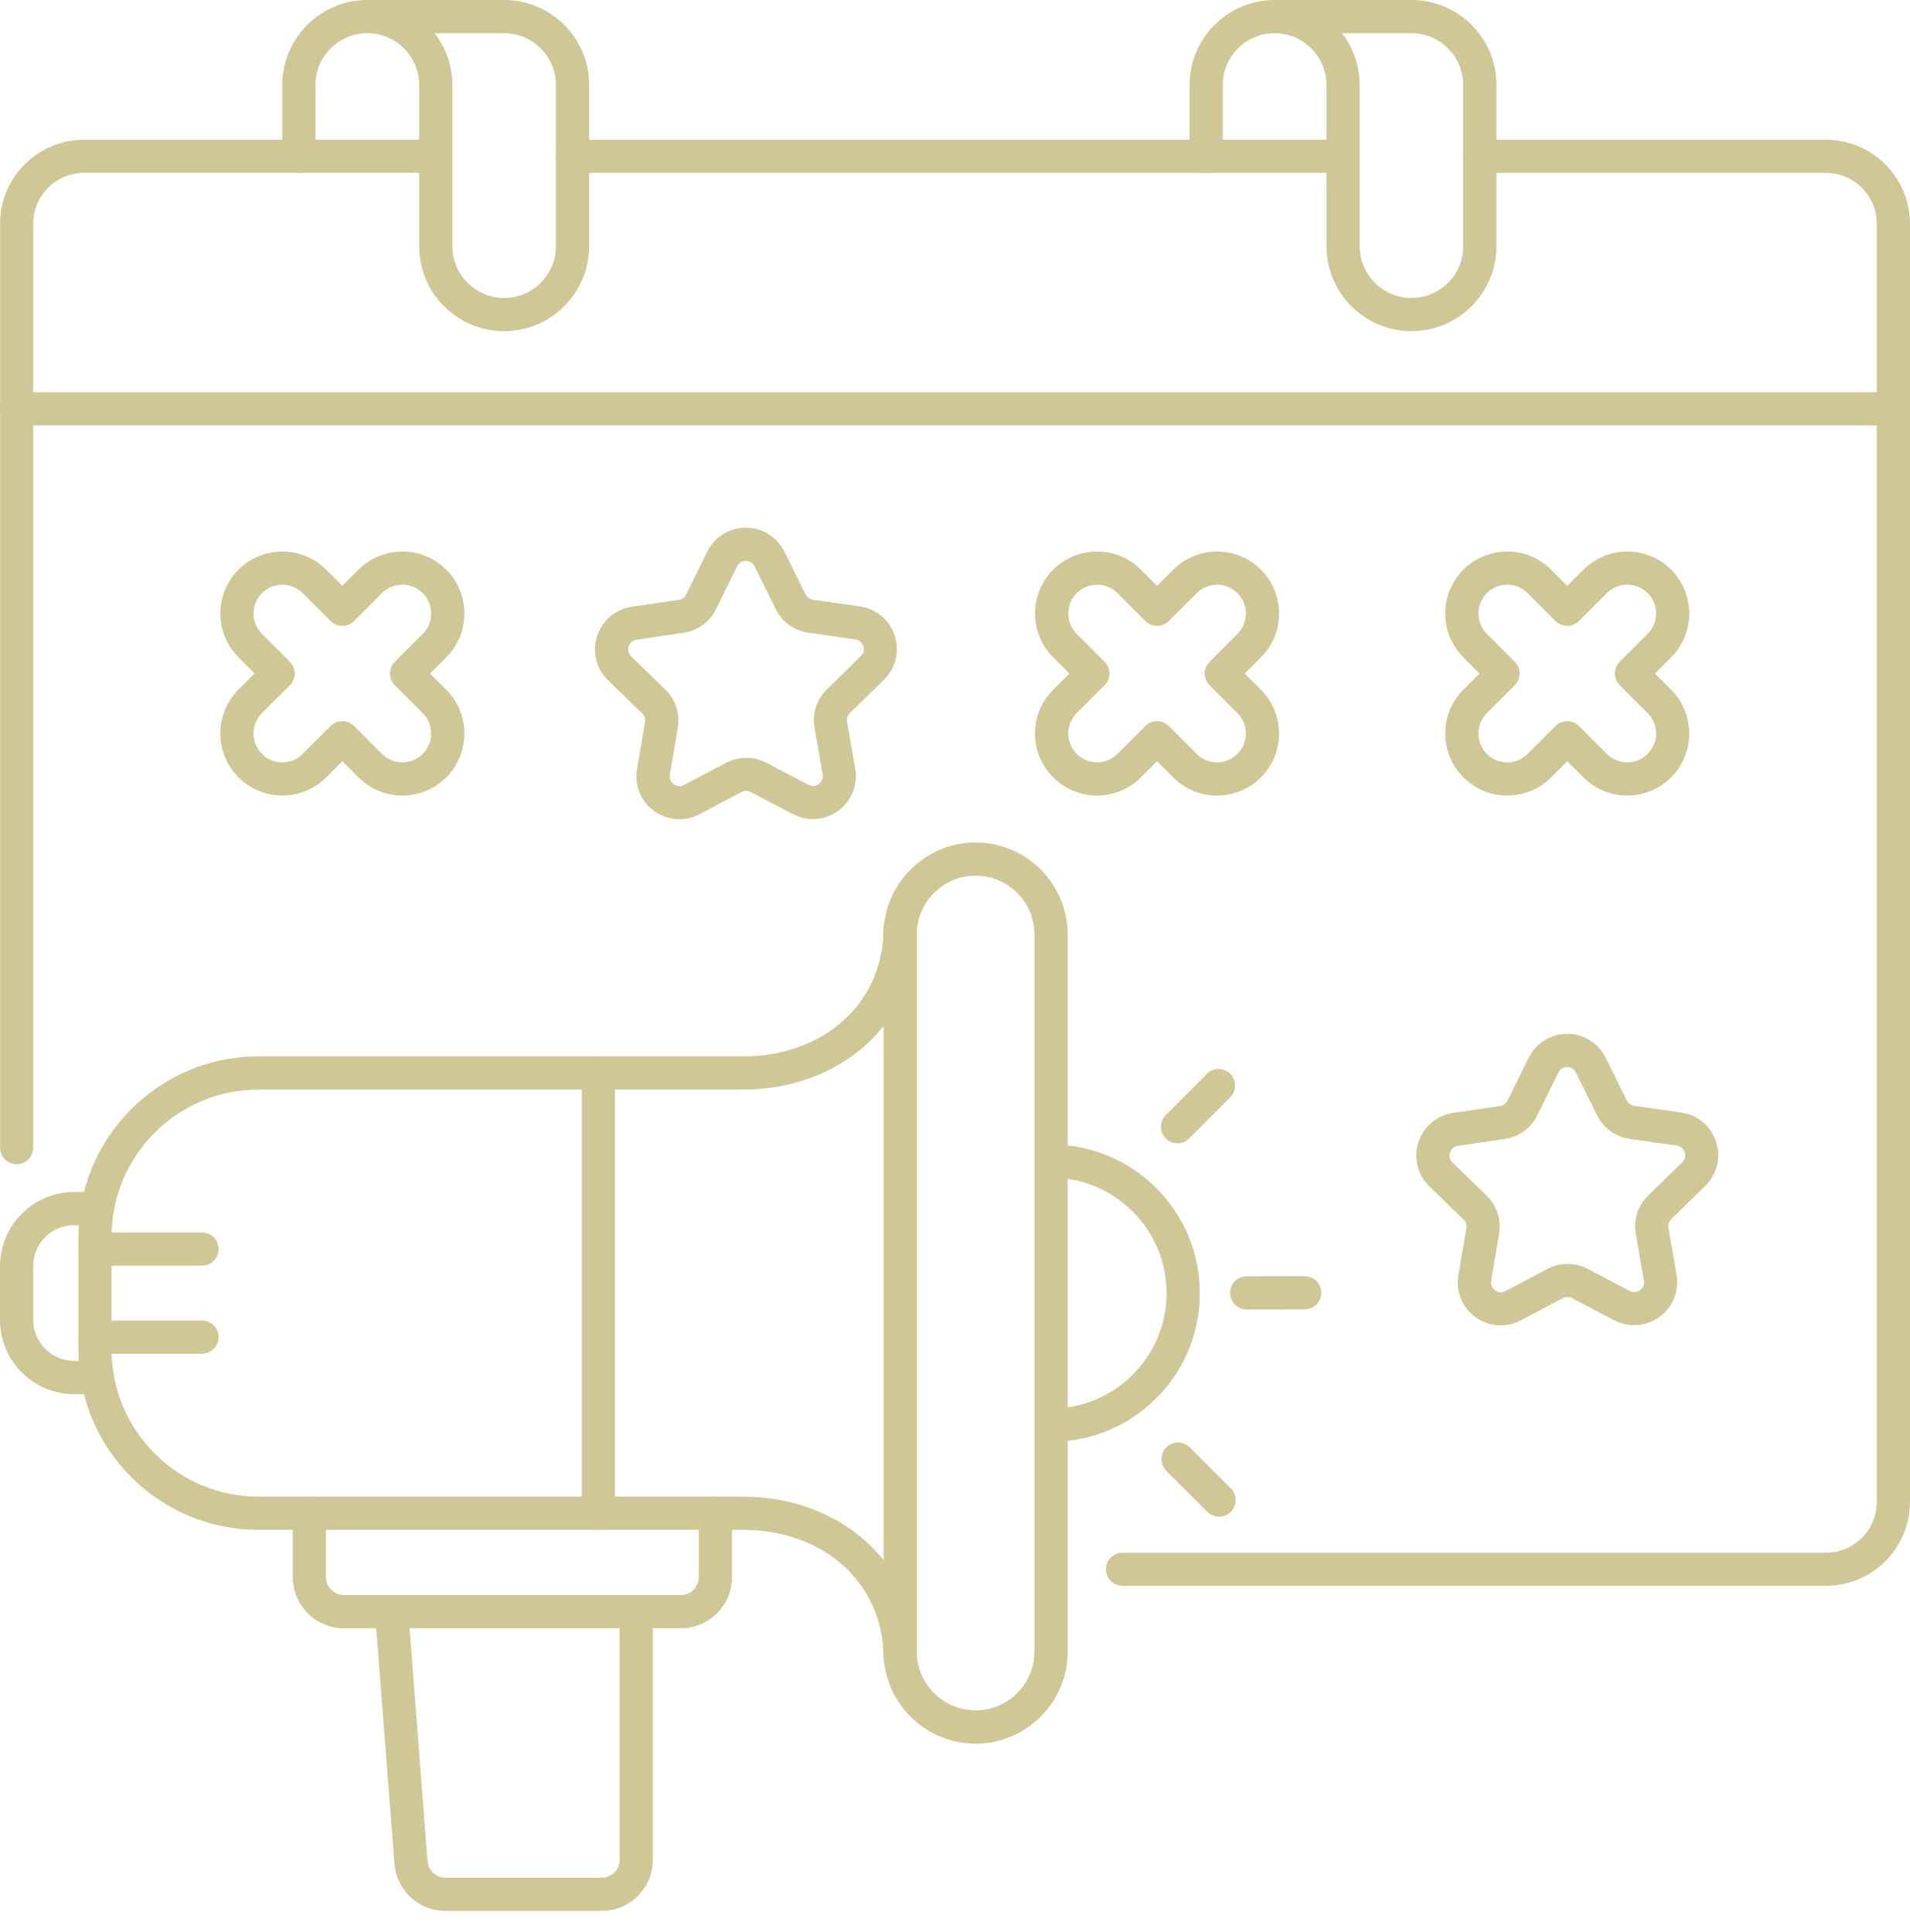<svg width="85" height="86" viewBox="0 0 85 86" fill="none" xmlns="http://www.w3.org/2000/svg">
<path d="M0.74 51.816C0.332 51.816 0.003 51.486 0.003 51.078V9.956C0.003 7.896 1.68 6.219 3.74 6.219H19.392C19.8 6.219 20.129 6.548 20.129 6.956C20.129 7.364 19.8 7.693 19.392 7.693H3.738C2.491 7.693 1.478 8.707 1.478 9.954V51.076C1.478 51.484 1.148 51.816 0.74 51.816Z" fill="#CFC796"/>
<path d="M81.264 70.579H49.955C49.547 70.579 49.218 70.25 49.218 69.842C49.218 69.434 49.547 69.104 49.955 69.104H81.261C82.508 69.104 83.521 68.091 83.521 66.844V9.956C83.521 8.71 82.508 7.696 81.261 7.696H65.853C65.445 7.696 65.115 7.367 65.115 6.959C65.115 6.551 65.445 6.221 65.853 6.221H81.261C83.321 6.221 84.999 7.899 84.999 9.959V66.842C85.001 68.902 83.324 70.579 81.264 70.579Z" fill="#CFC796"/>
<path d="M59.769 7.696H25.476C25.068 7.696 24.738 7.367 24.738 6.959C24.738 6.551 25.068 6.221 25.476 6.221H59.769C60.177 6.221 60.506 6.551 60.506 6.959C60.506 7.367 60.177 7.696 59.769 7.696Z" fill="#CFC796"/>
<path d="M84.262 18.934H0.74C0.332 18.934 0.003 18.604 0.003 18.196C0.003 17.788 0.332 17.459 0.74 17.459H84.264C84.672 17.459 85.001 17.788 85.001 18.196C85.001 18.604 84.669 18.934 84.262 18.934Z" fill="#CFC796"/>
<path d="M22.434 14.739C20.349 14.739 18.654 13.044 18.654 10.959V3.786C18.654 2.511 17.618 1.477 16.346 1.477C15.074 1.477 14.037 2.514 14.037 3.786V6.958C14.037 7.366 13.708 7.695 13.3 7.695C12.892 7.695 12.562 7.366 12.562 6.958V3.786C12.562 1.698 14.26 0 16.348 0C16.371 0 16.394 0 16.416 0C16.427 0 16.437 0 16.447 0H22.439C24.525 0 26.22 1.695 26.22 3.781V10.959C26.215 13.044 24.52 14.739 22.434 14.739ZM19.343 1.477C19.837 2.116 20.131 2.919 20.131 3.786V10.959C20.131 12.228 21.165 13.262 22.434 13.262C23.704 13.262 24.738 12.228 24.738 10.959V3.781C24.738 2.511 23.704 1.477 22.434 1.477H19.343Z" fill="#CFC796"/>
<path d="M62.812 14.739C60.727 14.739 59.032 13.044 59.032 10.959V3.786C59.032 2.511 57.995 1.477 56.724 1.477C55.449 1.477 54.415 2.514 54.415 3.786V6.958C54.415 7.366 54.086 7.695 53.678 7.695C53.27 7.695 52.94 7.366 52.94 6.958V3.786C52.94 1.698 54.638 0 56.726 0C56.749 0 56.772 0 56.794 0C56.805 0 56.815 0 56.825 0H62.817C64.903 0 66.598 1.695 66.598 3.781V10.959C66.593 13.044 64.898 14.739 62.812 14.739ZM59.721 1.477C60.215 2.116 60.509 2.919 60.509 3.786V10.959C60.509 12.228 61.543 13.262 62.812 13.262C64.082 13.262 65.116 12.228 65.116 10.959V3.781C65.116 2.511 64.082 1.477 62.812 1.477H59.721Z" fill="#CFC796"/>
<path d="M66.785 58.989C66.392 58.989 65.999 58.864 65.665 58.624C65.072 58.193 64.778 57.478 64.902 56.754L65.257 54.661C65.28 54.519 65.234 54.374 65.13 54.276L63.607 52.798C63.08 52.286 62.895 51.536 63.121 50.84C63.346 50.143 63.937 49.644 64.661 49.535L66.762 49.226C66.904 49.205 67.025 49.117 67.089 48.987L68.026 47.082C68.351 46.423 69.007 46.015 69.739 46.013H69.742C70.474 46.013 71.13 46.421 71.455 47.074L72.397 48.977C72.461 49.106 72.585 49.195 72.724 49.215L74.825 49.517C75.549 49.621 76.142 50.12 76.37 50.817C76.598 51.514 76.413 52.266 75.889 52.778L74.371 54.263C74.27 54.364 74.222 54.506 74.247 54.648L74.609 56.739C74.734 57.461 74.445 58.178 73.852 58.611C73.259 59.042 72.489 59.1 71.837 58.761L69.957 57.775C69.83 57.709 69.678 57.709 69.552 57.775L67.674 58.766C67.395 58.915 67.089 58.989 66.785 58.989ZM69.742 47.49C69.661 47.49 69.458 47.515 69.352 47.733L68.414 49.639C68.135 50.204 67.598 50.596 66.977 50.688L64.877 50.997C64.636 51.032 64.55 51.217 64.527 51.293C64.504 51.369 64.464 51.569 64.638 51.739L66.161 53.219C66.612 53.657 66.82 54.291 66.714 54.912L66.359 57.005C66.319 57.245 66.468 57.382 66.534 57.43C66.6 57.478 66.777 57.577 66.993 57.463L68.87 56.472C69.427 56.179 70.091 56.179 70.649 56.47L72.529 57.456C72.744 57.57 72.922 57.471 72.988 57.423C73.053 57.374 73.201 57.238 73.16 56.997L72.798 54.907C72.691 54.286 72.894 53.652 73.345 53.214L74.863 51.729C75.037 51.559 74.997 51.359 74.972 51.283C74.946 51.207 74.863 51.022 74.619 50.987L72.519 50.685C71.895 50.596 71.356 50.206 71.077 49.641L70.135 47.738C70.023 47.515 69.823 47.49 69.742 47.49Z" fill="#CFC796"/>
<path d="M30.234 36.463C29.841 36.463 29.448 36.338 29.114 36.098C28.521 35.667 28.227 34.952 28.351 34.228L28.706 32.135C28.729 31.993 28.683 31.848 28.579 31.75L27.056 30.27C26.529 29.758 26.345 29.008 26.57 28.311C26.796 27.614 27.386 27.115 28.111 27.006L30.211 26.697C30.353 26.677 30.475 26.588 30.538 26.459L31.476 24.553C31.8 23.895 32.456 23.487 33.188 23.484H33.191C33.923 23.484 34.58 23.892 34.904 24.548L35.846 26.451C35.91 26.581 36.034 26.669 36.173 26.689L38.274 26.991C38.999 27.095 39.592 27.594 39.82 28.291C40.048 28.988 39.863 29.74 39.338 30.252L37.82 31.737C37.719 31.838 37.671 31.98 37.696 32.122L38.059 34.212C38.183 34.935 37.894 35.652 37.301 36.085C36.708 36.516 35.938 36.574 35.286 36.234L33.406 35.249C33.28 35.183 33.128 35.183 33.001 35.249L31.123 36.24C30.845 36.389 30.538 36.463 30.234 36.463ZM33.191 24.964C33.11 24.964 32.907 24.989 32.801 25.207L31.863 27.113C31.584 27.678 31.047 28.07 30.427 28.162L28.326 28.471C28.085 28.506 27.999 28.691 27.976 28.767C27.951 28.846 27.913 29.043 28.088 29.213L29.611 30.693C30.062 31.131 30.269 31.765 30.163 32.386L29.808 34.479C29.768 34.719 29.917 34.856 29.983 34.904C30.049 34.952 30.226 35.051 30.442 34.937L32.319 33.947C32.877 33.653 33.541 33.653 34.098 33.944L35.978 34.93C36.194 35.044 36.371 34.945 36.437 34.897C36.503 34.849 36.65 34.712 36.609 34.471L36.247 32.38C36.14 31.76 36.343 31.126 36.794 30.688L38.312 29.203C38.487 29.033 38.446 28.833 38.421 28.757C38.395 28.681 38.312 28.496 38.069 28.461L35.968 28.159C35.345 28.07 34.805 27.68 34.526 27.115L33.581 25.205C33.475 24.987 33.275 24.964 33.191 24.964Z" fill="#CFC796"/>
<path d="M17.906 35.406C17.169 35.406 16.477 35.12 15.955 34.598L15.236 33.878L14.516 34.598C13.439 35.675 11.688 35.675 10.614 34.598C9.537 33.521 9.537 31.77 10.614 30.695L11.334 29.976L10.614 29.256C10.092 28.734 9.806 28.043 9.806 27.305C9.806 26.568 10.092 25.876 10.614 25.354C11.691 24.277 13.442 24.277 14.516 25.354L15.236 26.074L15.955 25.354C17.032 24.277 18.783 24.277 19.858 25.354C20.38 25.876 20.666 26.568 20.666 27.305C20.666 28.043 20.38 28.734 19.858 29.256L19.138 29.976L19.858 30.695C20.934 31.772 20.934 33.523 19.858 34.598C19.335 35.12 18.644 35.406 17.906 35.406ZM15.236 32.097C15.426 32.097 15.613 32.168 15.758 32.312L16.999 33.554C17.243 33.797 17.564 33.929 17.906 33.929C18.248 33.929 18.57 33.794 18.814 33.554C19.313 33.054 19.313 32.239 18.814 31.739L17.572 30.498C17.283 30.209 17.283 29.743 17.572 29.454L18.814 28.212C19.057 27.969 19.189 27.647 19.189 27.305C19.189 26.963 19.054 26.641 18.814 26.398C18.57 26.155 18.248 26.023 17.906 26.023C17.564 26.023 17.243 26.157 16.999 26.398L15.758 27.64C15.469 27.928 15.003 27.928 14.714 27.64L13.472 26.398C12.973 25.899 12.157 25.899 11.658 26.398C11.415 26.641 11.283 26.963 11.283 27.305C11.283 27.647 11.417 27.969 11.658 28.212L12.899 29.454C13.188 29.743 13.188 30.209 12.899 30.498L11.658 31.739C11.415 31.983 11.283 32.304 11.283 32.647C11.283 32.989 11.417 33.31 11.658 33.554C12.157 34.053 12.973 34.053 13.472 33.554L14.714 32.312C14.858 32.168 15.046 32.097 15.236 32.097Z" fill="#CFC796"/>
<path d="M54.163 35.406C53.426 35.406 52.734 35.12 52.212 34.598L51.493 33.878L50.773 34.598C50.251 35.12 49.559 35.406 48.822 35.406C48.084 35.406 47.393 35.12 46.871 34.598C46.349 34.076 46.062 33.384 46.062 32.647C46.062 31.909 46.349 31.217 46.871 30.695L47.59 29.976L46.871 29.256C45.794 28.179 45.794 26.428 46.871 25.354C47.948 24.277 49.699 24.277 50.773 25.354L51.493 26.074L52.212 25.354C53.289 24.277 55.04 24.277 56.114 25.354C57.191 26.431 57.191 28.182 56.114 29.256L55.395 29.976L56.114 30.695C57.191 31.772 57.191 33.523 56.114 34.598C55.595 35.12 54.901 35.406 54.163 35.406ZM51.493 32.097C51.683 32.097 51.87 32.168 52.014 32.312L53.256 33.554C53.499 33.797 53.821 33.929 54.163 33.929C54.505 33.929 54.827 33.794 55.07 33.554C55.57 33.054 55.57 32.239 55.07 31.739L53.829 30.498C53.54 30.209 53.54 29.743 53.829 29.454L55.07 28.212C55.57 27.713 55.57 26.897 55.07 26.398C54.571 25.899 53.755 25.899 53.256 26.398L52.014 27.64C51.726 27.928 51.26 27.928 50.971 27.64L49.729 26.398C49.23 25.899 48.414 25.899 47.915 26.398C47.416 26.897 47.416 27.713 47.915 28.212L49.156 29.454C49.445 29.743 49.445 30.209 49.156 30.498L47.915 31.739C47.672 31.983 47.54 32.304 47.54 32.647C47.54 32.989 47.674 33.31 47.915 33.554C48.158 33.797 48.48 33.929 48.822 33.929C49.164 33.929 49.486 33.794 49.729 33.554L50.971 32.312C51.115 32.168 51.305 32.097 51.493 32.097Z" fill="#CFC796"/>
<path d="M72.418 35.406C71.68 35.406 70.988 35.12 70.466 34.598L69.747 33.878L69.027 34.598C68.505 35.12 67.814 35.406 67.076 35.406C66.339 35.406 65.647 35.12 65.125 34.598C64.048 33.521 64.048 31.77 65.125 30.695L65.845 29.976L65.125 29.256C64.048 28.179 64.048 26.428 65.125 25.354C66.202 24.277 67.953 24.277 69.027 25.354L69.747 26.074L70.466 25.354C71.543 24.277 73.294 24.277 74.369 25.354C75.445 26.431 75.445 28.182 74.369 29.256L73.649 29.976L74.369 30.695C75.445 31.772 75.445 33.523 74.369 34.598C73.849 35.12 73.155 35.406 72.418 35.406ZM69.747 32.097C69.942 32.097 70.129 32.175 70.269 32.312L71.51 33.554C71.754 33.797 72.075 33.929 72.418 33.929C72.76 33.929 73.081 33.794 73.325 33.554C73.824 33.054 73.824 32.239 73.325 31.739L72.083 30.498C71.794 30.209 71.794 29.743 72.083 29.454L73.325 28.212C73.824 27.713 73.824 26.897 73.325 26.398C73.081 26.155 72.76 26.023 72.418 26.023C72.075 26.023 71.754 26.157 71.51 26.398L70.269 27.64C69.98 27.928 69.514 27.928 69.225 27.64L67.983 26.398C67.484 25.899 66.668 25.899 66.169 26.398C65.67 26.897 65.67 27.713 66.169 28.212L67.411 29.454C67.55 29.593 67.626 29.781 67.626 29.976C67.626 30.171 67.547 30.358 67.411 30.498L66.169 31.739C65.67 32.239 65.67 33.054 66.169 33.554C66.412 33.797 66.734 33.929 67.076 33.929C67.418 33.929 67.74 33.794 67.983 33.554L69.225 32.312C69.364 32.173 69.552 32.097 69.747 32.097Z" fill="#CFC796"/>
<path d="M26.78 85.049H19.822C19.25 85.049 18.7 84.837 18.279 84.446C17.859 84.059 17.6 83.529 17.555 82.957V82.954L16.691 71.787C16.66 71.382 16.964 71.025 17.37 70.994C17.775 70.961 18.132 71.268 18.163 71.673L19.027 82.837C19.06 83.248 19.409 83.57 19.822 83.57H26.78C27.221 83.57 27.579 83.21 27.579 82.772V71.749C27.579 71.341 27.908 71.012 28.316 71.012C28.724 71.012 29.053 71.341 29.053 71.749V82.772C29.056 84.028 28.035 85.049 26.78 85.049Z" fill="#CFC796"/>
<path d="M30.303 72.466H15.305C14.05 72.466 13.029 71.445 13.029 70.191V67.345C13.029 66.937 13.359 66.608 13.767 66.608C14.175 66.608 14.504 66.937 14.504 67.345V70.191C14.504 70.632 14.864 70.992 15.302 70.992H30.3C30.741 70.992 31.098 70.632 31.098 70.191V67.345C31.098 66.937 31.428 66.608 31.836 66.608C32.244 66.608 32.573 66.937 32.573 67.345V70.191C32.581 71.445 31.559 72.466 30.303 72.466Z" fill="#CFC796"/>
<path d="M43.418 77.602C41.157 77.602 39.32 75.765 39.32 73.505V41.596C39.32 39.336 41.157 37.498 43.418 37.498C45.678 37.498 47.515 39.336 47.515 41.596V73.505C47.515 75.762 45.678 77.602 43.418 77.602ZM43.418 38.973C41.973 38.973 40.798 40.149 40.798 41.593V73.502C40.798 74.947 41.973 76.122 43.418 76.122C44.862 76.122 46.038 74.947 46.038 73.502V41.596C46.038 40.149 44.862 38.973 43.418 38.973Z" fill="#CFC796"/>
<path d="M40.057 74.523C39.65 74.523 39.32 74.194 39.32 73.786C39.32 70.484 36.687 68.088 33.061 68.088H11.508C9.367 68.088 7.355 67.254 5.84 65.739C4.325 64.223 3.491 62.211 3.491 60.07V55.033C3.491 52.892 4.325 50.88 5.84 49.365C7.355 47.849 9.367 47.016 11.508 47.016H33.061C36.687 47.016 39.32 44.619 39.32 41.317C39.32 40.909 39.65 40.58 40.057 40.58C40.465 40.58 40.795 40.909 40.795 41.317C40.795 42.364 40.587 43.352 40.179 44.257C39.786 45.126 39.221 45.893 38.497 46.537C37.078 47.799 35.147 48.493 33.059 48.493H11.506C7.9 48.493 4.966 51.427 4.966 55.033V60.07C4.966 63.676 7.9 66.61 11.506 66.61H33.059C35.147 66.61 37.08 67.305 38.497 68.566C39.221 69.21 39.786 69.978 40.179 70.847C40.587 71.751 40.795 72.74 40.795 73.786C40.797 74.192 40.465 74.523 40.057 74.523Z" fill="#CFC796"/>
<path d="M8.99 56.328H4.231C3.824 56.328 3.494 55.998 3.494 55.59C3.494 55.182 3.824 54.853 4.231 54.853H8.99C9.398 54.853 9.727 55.182 9.727 55.59C9.727 55.998 9.396 56.328 8.99 56.328Z" fill="#CFC796"/>
<path d="M8.99 60.247H4.231C3.824 60.247 3.494 59.918 3.494 59.51C3.494 59.102 3.824 58.773 4.231 58.773H8.99C9.398 58.773 9.727 59.102 9.727 59.51C9.727 59.918 9.396 60.247 8.99 60.247Z" fill="#CFC796"/>
<path d="M46.777 64.165C46.369 64.165 46.04 63.836 46.04 63.428C46.04 63.02 46.369 62.69 46.777 62.69C49.61 62.69 51.916 60.385 51.916 57.552C51.916 54.719 49.61 52.413 46.777 52.413C46.369 52.413 46.04 52.084 46.04 51.676C46.04 51.268 46.369 50.938 46.777 50.938C48.544 50.938 50.206 51.627 51.455 52.877C52.704 54.126 53.393 55.788 53.393 57.554C53.393 59.32 52.704 60.983 51.455 62.232C50.206 63.478 48.544 64.165 46.777 64.165Z" fill="#CFC796"/>
<path d="M4.338 62.047H3.302C1.482 62.047 0 60.567 0 58.745V56.353C0 54.534 1.48 53.052 3.302 53.052H4.338C4.746 53.052 5.075 53.381 5.075 53.789C5.075 54.197 4.746 54.526 4.338 54.526H3.302C2.296 54.526 1.477 55.345 1.477 56.351V58.743C1.477 59.749 2.296 60.567 3.302 60.567H4.335C4.743 60.567 5.073 60.897 5.073 61.305C5.073 61.712 4.746 62.047 4.338 62.047Z" fill="#CFC796"/>
<path d="M26.628 68.085C26.22 68.085 25.891 67.756 25.891 67.348V47.754C25.891 47.346 26.22 47.016 26.628 47.016C27.036 47.016 27.365 47.346 27.365 47.754V67.348C27.368 67.753 27.036 68.085 26.628 68.085Z" fill="#CFC796"/>
<path d="M55.479 58.277C55.071 58.277 54.741 57.947 54.741 57.539C54.741 57.132 55.071 56.8 55.479 56.8L58.063 56.797C58.471 56.797 58.8 57.127 58.8 57.535C58.8 57.942 58.471 58.274 58.063 58.274L55.479 58.277Z" fill="#CFC796"/>
<path d="M54.255 67.503C54.067 67.503 53.877 67.432 53.733 67.287L51.904 65.463C51.615 65.174 51.615 64.708 51.901 64.419C52.19 64.13 52.656 64.13 52.945 64.416L54.774 66.241C55.063 66.53 55.063 66.996 54.777 67.285C54.633 67.429 54.445 67.503 54.255 67.503Z" fill="#CFC796"/>
<path d="M52.405 50.883C52.217 50.883 52.027 50.812 51.883 50.667C51.594 50.379 51.594 49.912 51.88 49.624L53.705 47.794C53.994 47.505 54.46 47.505 54.749 47.792C55.038 48.08 55.038 48.547 54.751 48.836L52.927 50.665C52.782 50.812 52.595 50.883 52.405 50.883Z" fill="#CFC796"/>
</svg>
